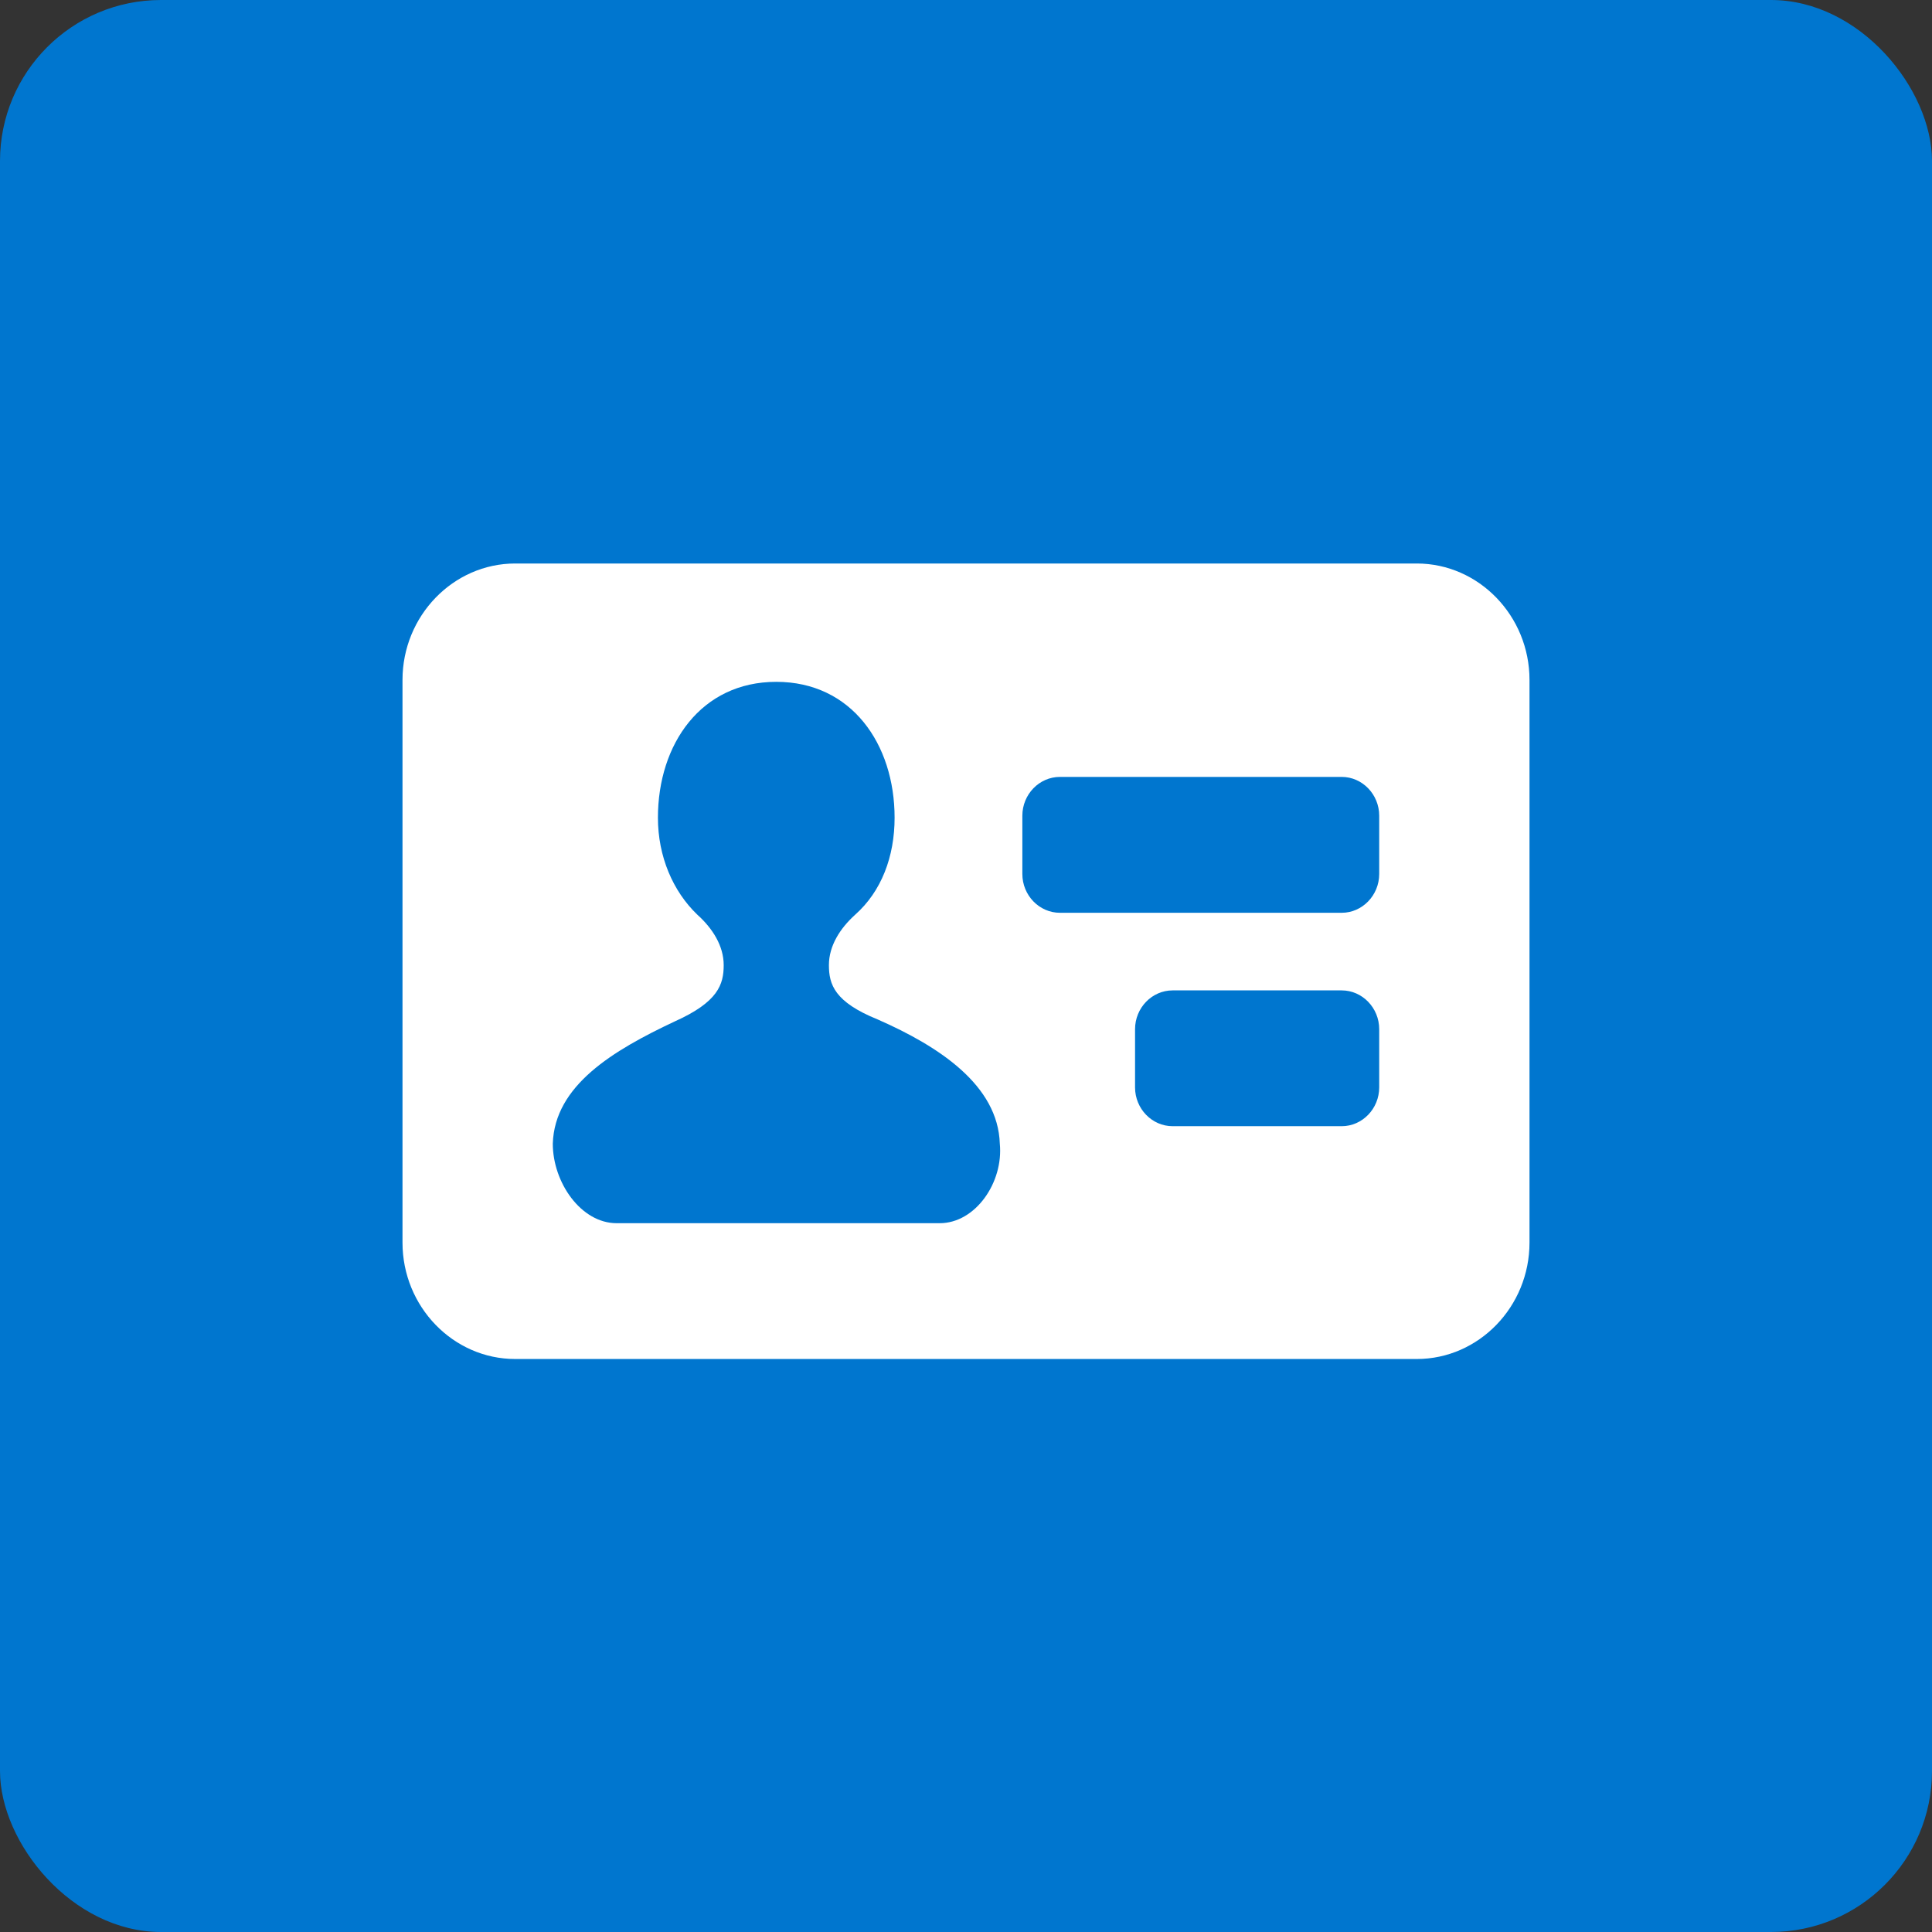 <?xml version="1.0" encoding="UTF-8"?>
<svg width="24px" height="24px" viewBox="0 0 24 24" version="1.1" xmlns="http://www.w3.org/2000/svg" xmlns:xlink="http://www.w3.org/1999/xlink">
    <rect x="0" y="0" width="24" height="24" fill="#333333" stroke="none"/>
    <!-- Generator: Sketch 52.5 (67469) - http://www.bohemiancoding.com/sketch -->
    <title>Group</title>
    <desc>Created with Sketch.</desc>
    <g id="Symbols" stroke="none" stroke-width="1" fill="none" fill-rule="evenodd">
        <g id="Desktop-Components-/Card/With-Related-list" transform="translate(-13, -13)">
            <g id="Group" transform="translate(13, 13)">
                <rect id="Rectangle-2" fill="#0076CF" x="0" y="0" width="24" height="24" rx="2"></rect>
                <path d="M17.133,10.857 C17.133,11.122 16.923,11.339 16.667,11.339 L13.167,11.339 C12.91,11.339 12.7,11.122 12.7,10.857 L12.7,10.133 C12.7,9.868 12.91,9.651 13.167,9.651 L16.667,9.651 C16.923,9.651 17.133,9.868 17.133,10.133 L17.133,10.857 Z M17.133,13.508 C17.133,13.773 16.923,13.99 16.667,13.99 L14.567,13.99 C14.31,13.99 14.1,13.773 14.1,13.508 L14.1,12.785 C14.1,12.52 14.31,12.303 14.567,12.303 L16.667,12.303 C16.923,12.303 17.133,12.52 17.133,12.785 L17.133,13.508 Z M11.673,15.195 L7.66,15.195 C7.217,15.195 6.867,14.689 6.867,14.207 C6.89,13.484 7.613,13.05 8.383,12.688 C8.92,12.447 8.99,12.23 8.99,11.989 C8.99,11.748 8.85,11.531 8.663,11.363 C8.36,11.073 8.173,10.64 8.173,10.158 C8.173,9.242 8.71,8.47 9.643,8.47 C10.577,8.47 11.113,9.242 11.113,10.158 C11.113,10.64 10.95,11.073 10.623,11.363 C10.437,11.531 10.297,11.748 10.297,11.989 C10.297,12.23 10.367,12.447 10.903,12.664 C11.673,13.002 12.397,13.484 12.42,14.207 C12.467,14.689 12.117,15.195 11.673,15.195 L11.673,15.195 Z M17.6,7 L6.4,7 C5.63,7 5,7.651 5,8.446 L5,15.436 C5,16.232 5.63,16.882 6.4,16.882 L17.6,16.882 C18.37,16.882 19,16.232 19,15.436 L19,8.446 C19,7.651 18.37,7 17.6,7 L17.6,7 Z" id="Page-1" fill="#FFFFFF"></path>
            </g>
        </g>
    </g>
</svg>
